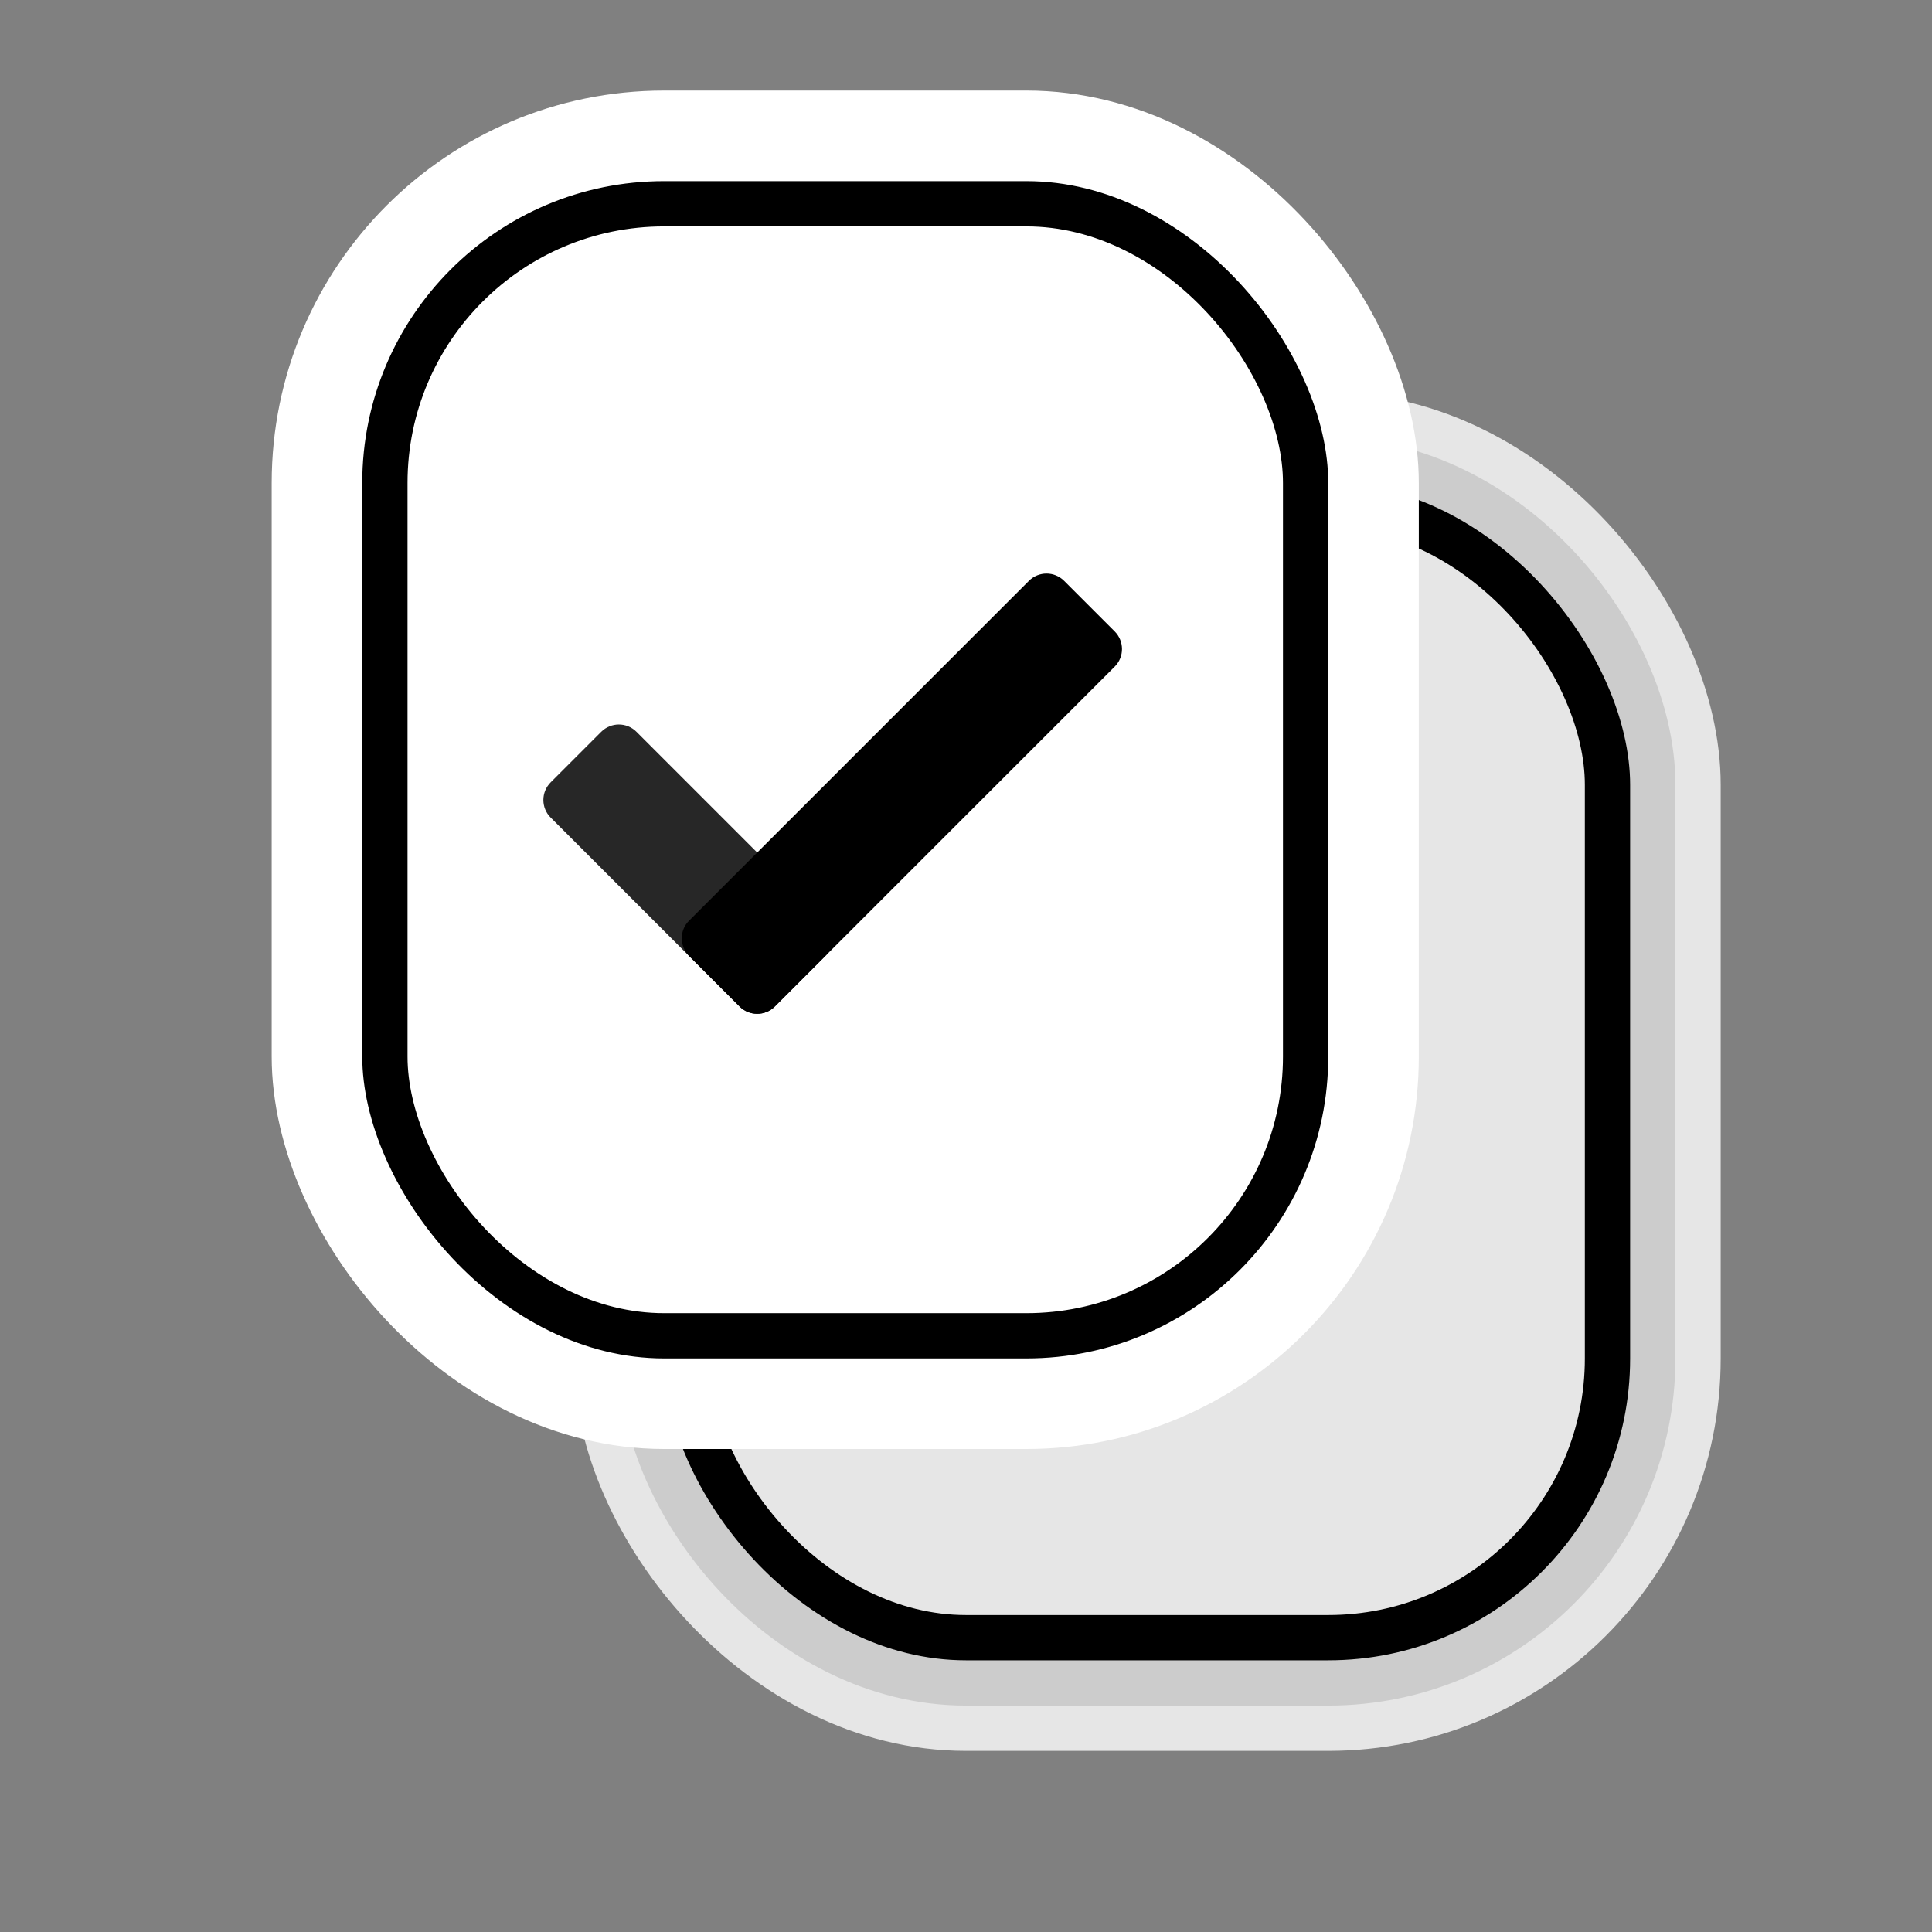 <svg width="64" height="64" viewBox="0 0 64 64" fill="none" xmlns="http://www.w3.org/2000/svg">
<rect x="0" y="0" width="64" height="64" fill="#808080" stroke="none"/>
<rect x="22" y="16" width="32" height="39" rx="10" fill="white" fill-opacity="0.8"/>
<rect x="22" y="16" width="32" height="39" rx="10" stroke="black" stroke-width="3"/>
<rect x="20.5" y="14.5" width="35" height="42" rx="11.5" stroke="white" stroke-opacity="0.8" stroke-width="3"/>
<rect x="10.5" y="4.5" width="35" height="42" rx="11.5" fill="white"/>
<rect x="12" y="6" width="32" height="39" rx="10" stroke="black" stroke-width="3"/>
<path d="M24.5 33.342L18.242 27.084C17.919 26.762 17.919 26.239 18.242 25.916L19.916 24.242C20.239 23.919 20.762 23.919 21.084 24.242L27.342 30.5C27.664 30.822 27.664 31.345 27.342 31.667L25.667 33.342C25.345 33.664 24.822 33.664 24.5 33.342Z" fill="#272727"/>
<path d="M22.825 30.5L34.083 19.242C34.406 18.919 34.928 18.919 35.251 19.242L36.925 20.916C37.248 21.239 37.248 21.762 36.925 22.084L25.667 33.342C25.345 33.664 24.822 33.664 24.5 33.342L22.825 31.667C22.503 31.345 22.503 30.822 22.825 30.5V30.5Z" fill="black"/>
<rect x="10.5" y="4.5" width="35" height="42" rx="11.5" stroke="white" stroke-width="3"/>
</svg>
